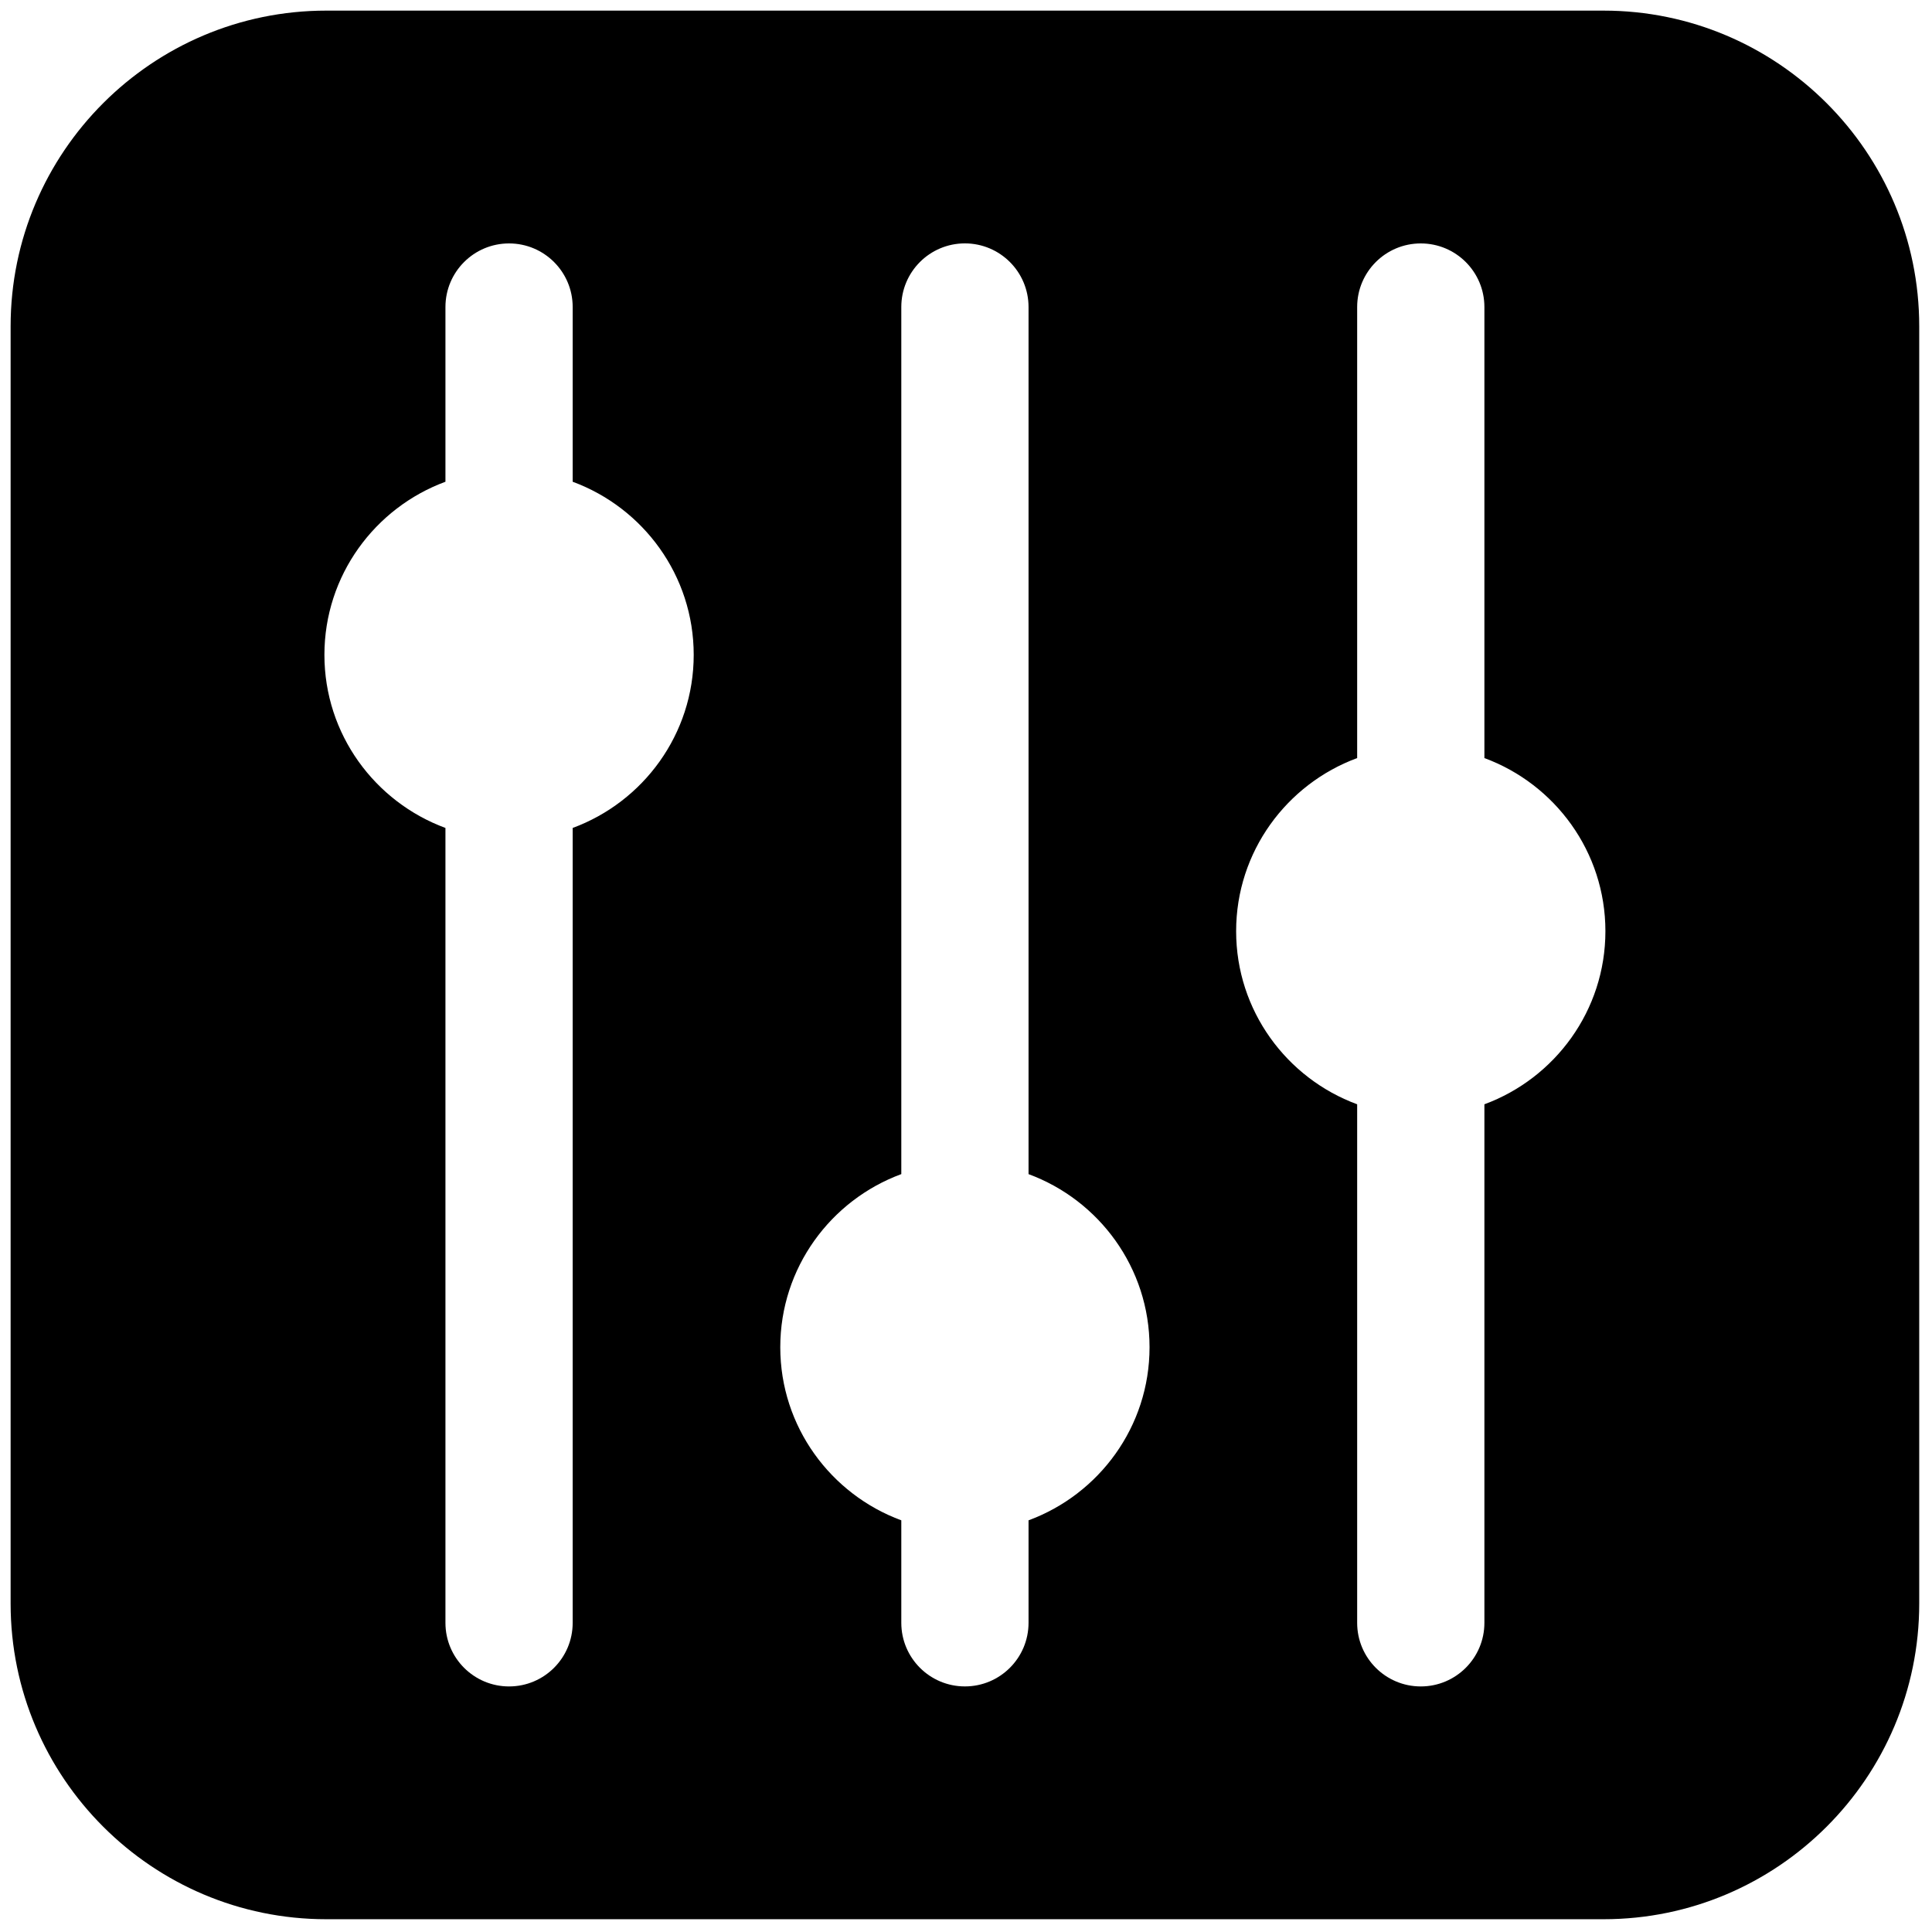 <?xml version="1.0" encoding="UTF-8" standalone="no"?>
<svg width="100%" height="100%" viewBox="0 0 256 256" version="1.1" xmlns="http://www.w3.org/2000/svg" xmlns:xlink="http://www.w3.org/1999/xlink" xml:space="preserve" xmlns:serif="http://www.serif.com/" style="fill-rule:evenodd;clip-rule:evenodd;stroke-linejoin:round;stroke-miterlimit:2;">
    <g transform="matrix(1.72063e-16,-2.81,2.81,1.72063e-16,1.407,254.307)">
        <path d="M75.116,0L14.884,0C6.677,0 0,6.677 0,14.884L0,75.116C0,83.323 6.677,90 14.884,90L75.116,90C83.323,90 90,83.323 90,75.116L90,14.884C90,6.677 83.323,0 75.116,0ZM76.022,69.496L54.754,69.496C53.528,72.821 50.336,75.202 46.591,75.202C42.846,75.202 39.655,72.821 38.428,69.496L13.977,69.496C12.32,69.496 10.977,68.153 10.977,66.496C10.977,64.839 12.32,63.496 13.977,63.496L38.428,63.496C39.654,60.171 42.845,57.789 46.591,57.789C50.337,57.789 53.528,60.171 54.754,63.496L76.022,63.496C77.679,63.496 79.022,64.839 79.022,66.496C79.022,68.153 77.68,69.496 76.022,69.496ZM76.022,48L35.135,48C33.909,51.325 30.718,53.706 26.972,53.706C23.226,53.706 20.036,51.325 18.81,48L13.978,48C12.321,48 10.978,46.657 10.978,45C10.978,43.343 12.321,42 13.978,42L18.81,42C20.036,38.675 23.227,36.293 26.973,36.293C30.719,36.293 33.91,38.675 35.136,42L76.024,42C77.681,42 79.024,43.343 79.024,45C79.022,46.657 77.68,48 76.022,48ZM76.022,26.504L67.784,26.504C66.558,29.829 63.366,32.211 59.621,32.211C55.876,32.211 52.685,29.829 51.459,26.504L13.977,26.504C12.32,26.504 10.977,25.161 10.977,23.504C10.977,21.847 12.32,20.504 13.977,20.504L51.459,20.504C52.685,17.179 55.876,14.797 59.621,14.797C63.366,14.797 66.558,17.179 67.784,20.504L76.022,20.504C77.679,20.504 79.022,21.847 79.022,23.504C79.022,25.161 77.68,26.504 76.022,26.504Z" style="fill-rule:nonzero;"/>
    </g>
</svg>
